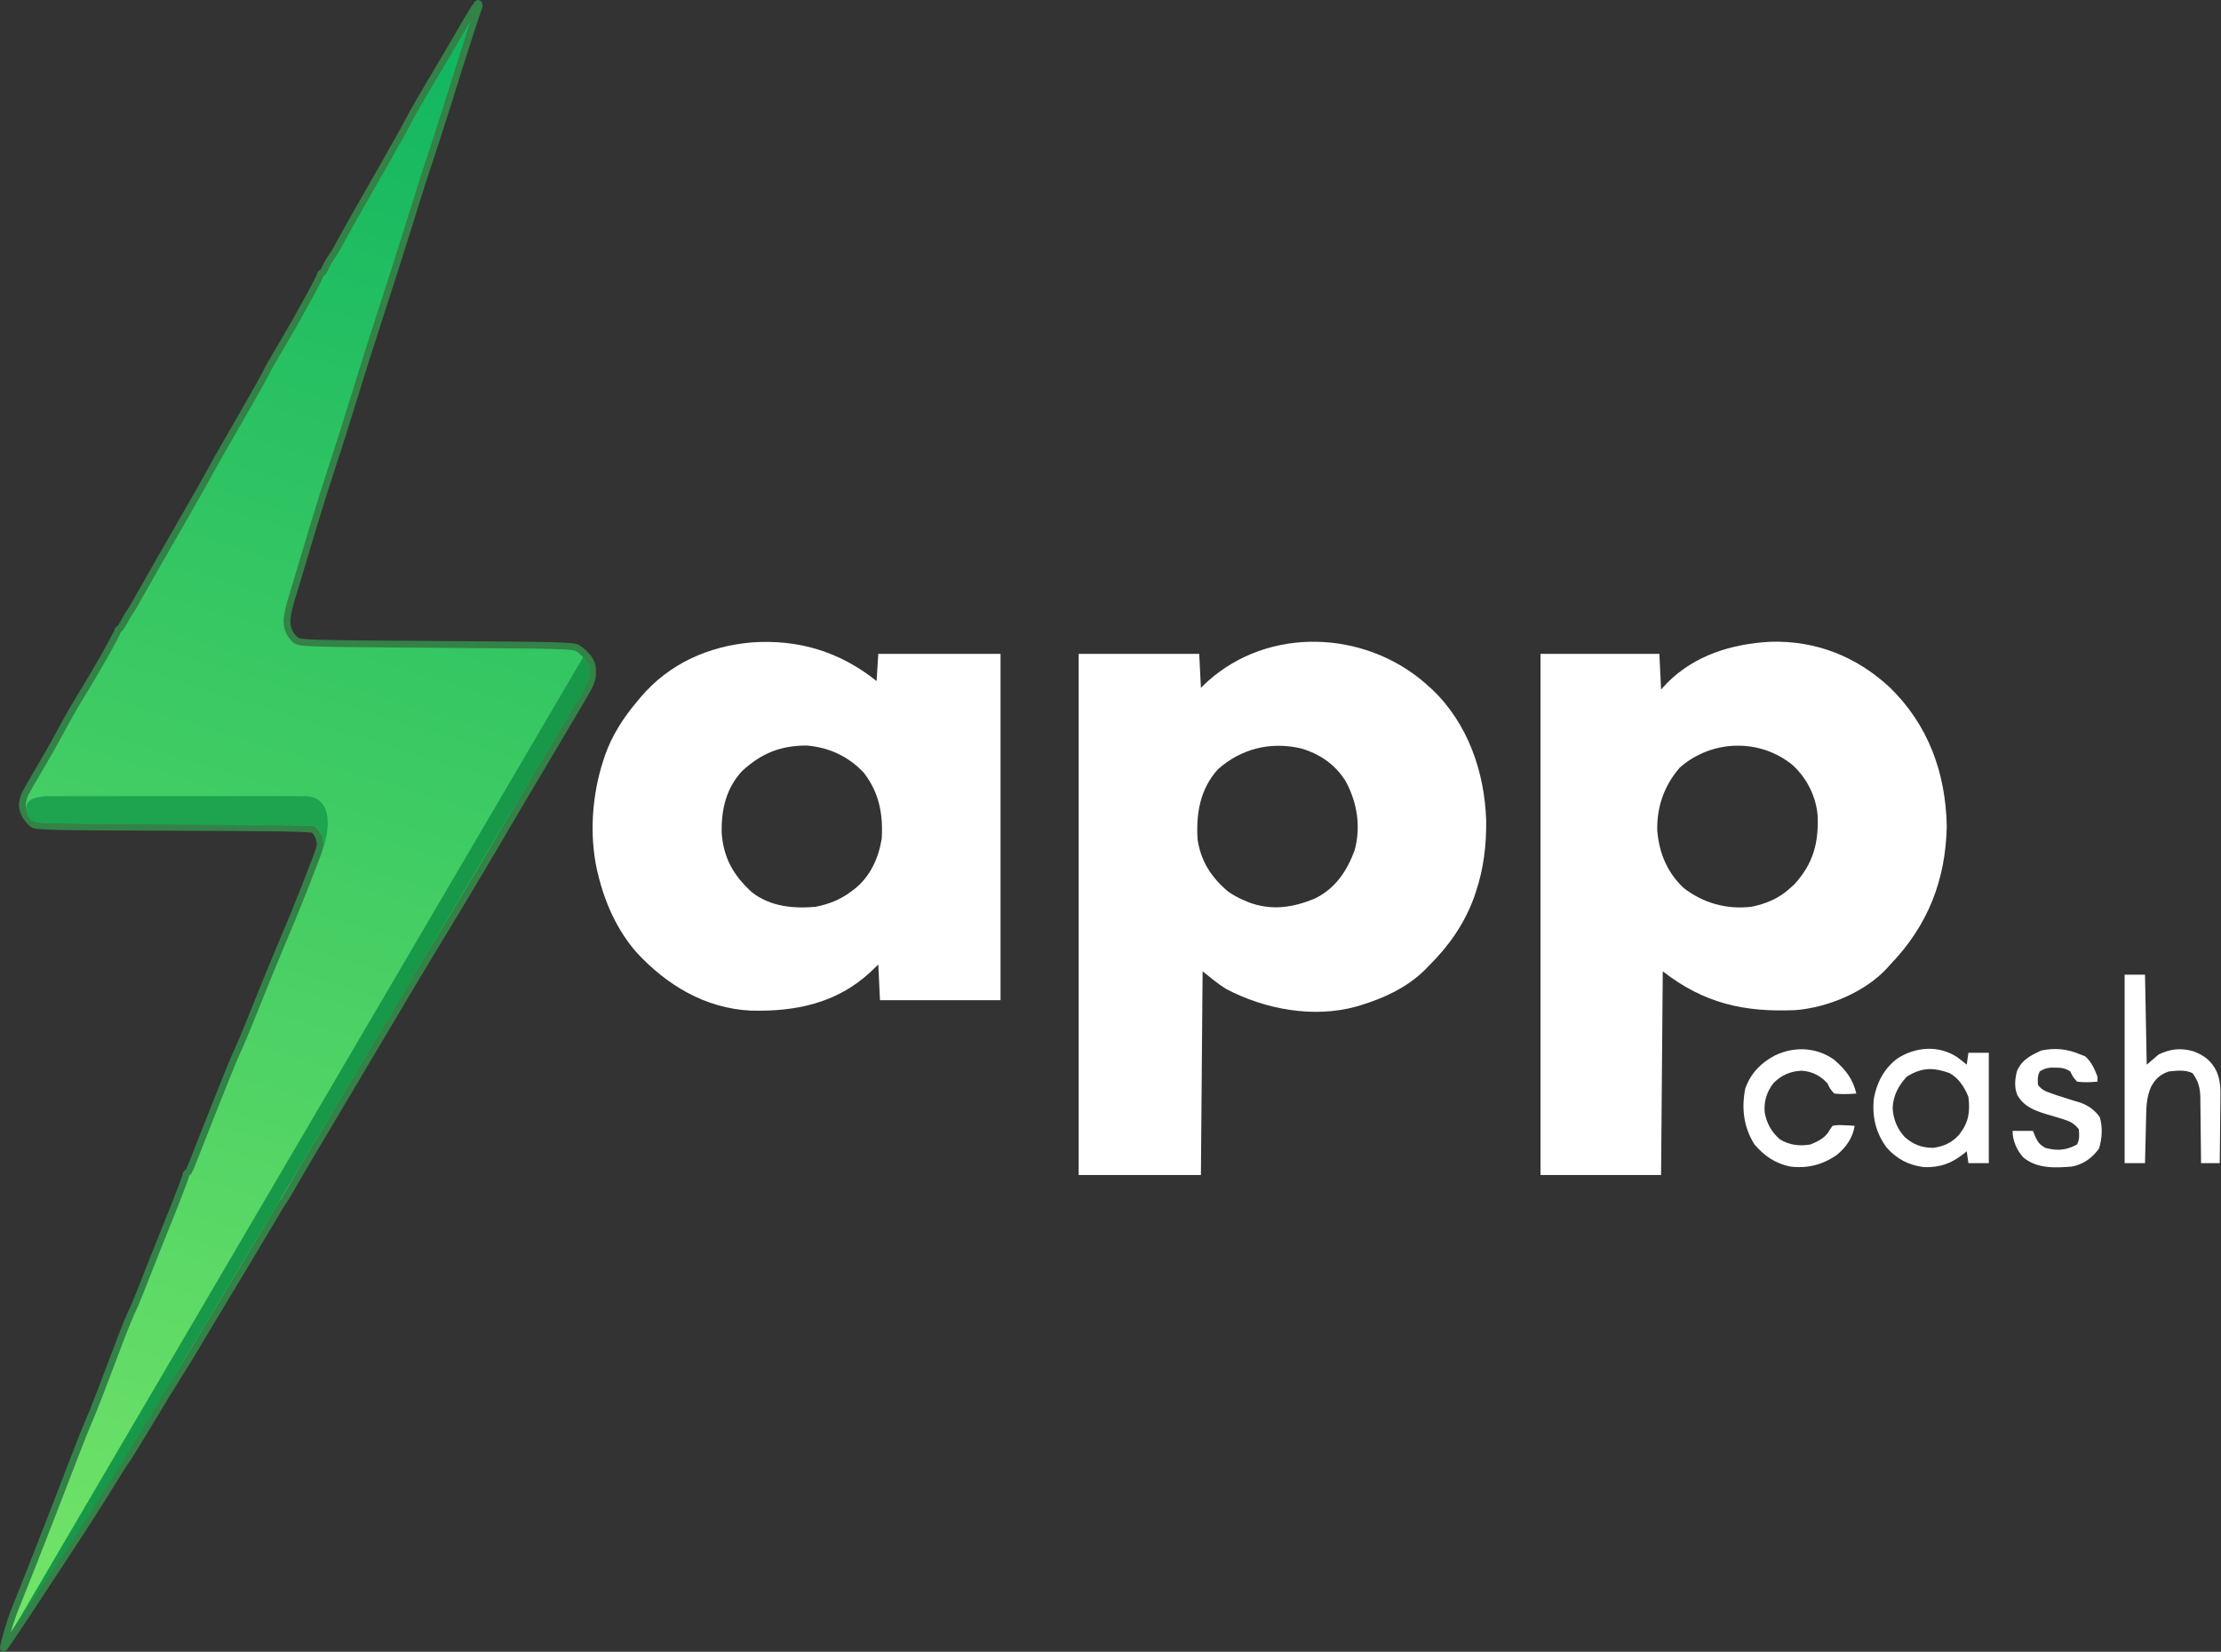 <svg width="1308" height="973" viewBox="0 0 1308 973" fill="none" xmlns="http://www.w3.org/2000/svg">
<rect x="0" y="0" width="1308" height="973" fill="#333333" stroke="none"/>
<path d="M838.895 402.071C839.671 402.766 840.447 403.461 841.246 404.176C841.878 404.737 842.509 405.298 843.16 405.876C864.393 425.896 874.347 454.716 875.246 483.329C875.411 497.551 873.796 511.677 869.246 525.176C868.836 526.393 868.426 527.61 868.004 528.864C862.198 544.61 853.12 557.429 841.246 569.176C840.447 569.997 839.648 570.819 838.824 571.665C828.362 581.828 815.064 587.978 801.246 592.176C800.488 592.41 799.73 592.643 798.949 592.883C773.511 599.955 744.938 594.575 722.082 582.567C717.187 579.516 712.75 575.779 708.246 572.176C707.916 611.776 707.586 651.376 707.246 692.176C683.486 692.176 659.726 692.176 635.246 692.176C635.246 590.866 635.246 489.556 635.246 385.176C658.676 385.176 682.106 385.176 706.246 385.176C706.576 391.776 706.906 398.376 707.246 405.176C708.607 403.877 709.969 402.578 711.371 401.239C747.321 369.126 802.905 371.231 838.895 402.071ZM717.246 453.176C706.738 464.91 704.427 478.951 705.246 494.176C707.053 507.1 713.329 516.846 723.246 525.176C726.122 527.218 729.018 528.763 732.246 530.176C733.586 530.764 733.586 530.764 734.953 531.364C748.626 536.635 761.543 534.739 774.738 529.114C786.454 523.276 793.201 513.117 797.668 501.196C801.606 487.441 799.337 472.871 792.613 460.419C786.536 450.453 777.455 444.197 766.312 440.895C748.356 436.686 731.024 440.941 717.246 453.176Z" fill="white"/>
<path d="M1042.32 378.055C1069.3 377.183 1093.22 386.649 1112.84 404.844C1135.62 426.951 1145.86 455.196 1146.5 486.676C1145.85 518.528 1135.34 545.216 1113.25 568.176C1112.66 568.834 1112.08 569.491 1111.48 570.169C1098.49 584.409 1076.18 593.625 1057.24 595.047C1027.01 596.35 1003.47 591.018 979.246 572.176C978.916 611.776 978.586 651.376 978.246 692.176C954.816 692.176 931.386 692.176 907.246 692.176C907.246 590.866 907.246 489.556 907.246 385.176C930.346 385.176 953.446 385.176 977.246 385.176C977.741 395.571 977.741 395.571 978.246 406.176C979.442 404.877 980.639 403.578 981.871 402.239C998.24 385.895 1019.73 379.376 1042.32 378.055ZM989.246 452.176C980.069 462.775 975.665 475.287 976 489.258C977.118 502.51 981.811 513.907 991.551 523.102C1003.13 532.01 1016.75 535.825 1031.25 534.176C1039.88 532.496 1047.78 529.226 1054.25 523.176C1055.11 522.393 1055.98 521.609 1056.87 520.801C1067.88 508.634 1071.13 496.549 1070.43 480.336C1069.49 469.089 1064.12 458.507 1055.93 450.864C1036.65 434.848 1008.16 435.517 989.246 452.176Z" fill="white"/>
<path d="M516.246 401.176C516.576 395.896 516.906 390.616 517.246 385.176C541.006 385.176 564.766 385.176 589.246 385.176C589.246 452.496 589.246 519.816 589.246 589.176C565.816 589.176 542.386 589.176 518.246 589.176C517.916 582.246 517.586 575.316 517.246 568.176C515.699 569.661 514.152 571.146 512.558 572.676C492.602 591.13 468.275 596.026 441.972 595.313C415.209 593.975 392.57 580.238 374.803 560.968C363.451 547.911 356.237 531.887 352.246 515.176C352.032 514.324 351.818 513.472 351.597 512.594C347.032 491.586 348.631 468.527 355.246 448.176C355.605 447.069 355.965 445.962 356.336 444.821C360.511 433.055 367.2 422.671 375.246 413.176C376.035 412.23 376.824 411.284 377.636 410.309C394.329 390.864 417.165 380.712 442.465 378.454C470.11 376.426 494.666 383.912 516.246 401.176ZM437.164 454.09C427.62 464.196 424.791 476.859 424.992 490.352C425.983 505.286 431.999 515.878 443.035 525.782C453.731 534.019 467.18 535.344 480.246 534.176C488.014 532.648 494.943 529.987 501.246 525.176C501.923 524.674 502.599 524.171 503.297 523.653C512.57 516.213 517.319 505.738 519.246 494.176C520.183 479.739 517.745 466.78 508.687 455.18C499.761 445.569 488.001 440.176 475.019 439.172C459.611 439.194 448.433 443.73 437.164 454.09Z" fill="white"/>
<path d="M1152.58 622.711C1154.52 624.149 1156.4 625.622 1158.25 627.176C1158.58 624.866 1158.91 622.556 1159.25 620.176C1163.21 620.176 1167.17 620.176 1171.25 620.176C1171.25 641.626 1171.25 663.076 1171.25 685.176C1167.29 685.176 1163.33 685.176 1159.25 685.176C1158.75 681.711 1158.75 681.711 1158.25 678.176C1157.77 678.575 1157.3 678.973 1156.81 679.383C1149.45 685.285 1142.58 687.839 1133.08 687.52C1124.22 686.445 1117.17 682.818 1111.25 676.176C1104.77 667.63 1102.53 658.143 1103.49 647.457C1105.15 637.977 1109.45 629.639 1117.16 623.7C1127.87 616.621 1141.62 615.508 1152.58 622.711ZM1122.93 634.239C1117.99 639.638 1115 645.279 1114.62 652.676C1114.96 659.236 1117.31 664.982 1121.77 669.84C1126.81 674.22 1131.57 676.067 1138.25 676.176C1144.54 675.433 1149.7 673.13 1153.91 668.243C1159.38 661.164 1160.32 655.106 1159.25 646.176C1157 640.515 1153.62 635.227 1148.25 632.176C1138.68 628.704 1131.84 628.694 1122.93 634.239Z" fill="white"/>
<path d="M1251.25 574.176C1255.21 574.176 1259.17 574.176 1263.25 574.176C1263.58 591.666 1263.91 609.156 1264.25 627.176C1266.56 625.196 1268.87 623.216 1271.25 621.176C1278.28 617.827 1284.3 617.164 1291.81 619.301C1298.03 621.618 1302.53 625.111 1305.42 631.162C1307.76 636.697 1307.76 641.838 1307.64 647.774C1307.63 648.849 1307.63 649.924 1307.62 651.031C1307.6 654.434 1307.55 657.836 1307.5 661.239C1307.48 663.558 1307.46 665.878 1307.44 668.198C1307.4 673.858 1307.33 679.517 1307.25 685.176C1303.62 685.176 1299.99 685.176 1296.25 685.176C1296.23 683.141 1296.23 683.141 1296.22 681.065C1296.18 676.012 1296.11 670.96 1296.04 665.907C1296.01 663.724 1295.99 661.541 1295.98 659.358C1295.95 656.212 1295.91 653.068 1295.86 649.922C1295.85 648.952 1295.85 647.982 1295.85 646.983C1295.72 640.886 1294.84 637.156 1291.25 632.176C1287.02 630.063 1281.84 630.682 1277.25 631.176C1272.24 632.898 1269.26 635.576 1266.81 640.239C1264.41 645.67 1264.05 650.767 1263.93 656.661C1263.91 657.476 1263.89 658.292 1263.87 659.132C1263.8 661.73 1263.74 664.328 1263.68 666.926C1263.64 668.691 1263.6 670.455 1263.55 672.219C1263.45 676.538 1263.34 680.857 1263.25 685.176C1259.29 685.176 1255.33 685.176 1251.25 685.176C1251.25 648.546 1251.25 611.916 1251.25 574.176Z" fill="white"/>
<path d="M1080.16 624.235C1086.93 630.166 1091.14 635.394 1093.25 644.176C1088.86 644.518 1084.62 644.705 1080.25 644.176C1077.81 641.489 1077.81 641.489 1076.25 638.176C1071.86 633.576 1067.38 631.16 1061.06 630.739C1054.49 630.936 1048.9 633.449 1044.32 638.161C1040.38 643.472 1038.81 648.575 1039.25 655.176C1040.38 661.706 1043.25 666.818 1048.25 671.176C1053.92 674.624 1059.77 675.275 1066.25 674.176C1070.98 672.213 1075.24 670.167 1077.61 665.489C1078.15 664.726 1078.69 663.963 1079.25 663.176C1082.38 662.688 1082.38 662.688 1085.93 662.864C1087.11 662.909 1088.29 662.954 1089.51 663.001C1090.86 663.088 1090.86 663.088 1092.25 663.176C1091.15 670.314 1087.13 675.974 1081.56 680.489C1073.18 686.196 1064.31 688.431 1054.25 687.176C1045.47 685.362 1039.06 680.926 1033.25 674.176C1026.87 664.037 1025.49 652.838 1027.86 641.149C1031.06 632.219 1037.09 625.987 1045.43 621.676C1056.85 616.29 1069.64 616.814 1080.16 624.235Z" fill="white"/>
<path d="M1225.25 621.176C1226.61 621.702 1226.61 621.702 1228 622.239C1231.66 625.396 1233.52 629.706 1235.25 634.176C1235.25 635.166 1235.25 636.156 1235.25 637.176C1231.19 637.521 1227.29 637.717 1223.25 637.176C1220.75 634.301 1220.75 634.301 1219.25 631.176C1216.25 629.193 1213.8 628.905 1210.25 628.926C1208.98 628.919 1208.98 628.919 1207.68 628.911C1205.07 629.195 1203.46 629.776 1201.25 631.176C1199.85 633.975 1199.99 636.081 1200.25 639.176C1202.41 641.973 1204.7 642.922 1208 644.051C1208.96 644.39 1209.93 644.729 1210.93 645.079C1213.31 645.867 1215.7 646.629 1218.09 647.368C1218.75 647.575 1219.41 647.782 1220.08 647.995C1221.97 648.588 1223.87 649.162 1225.77 649.735C1230.36 651.639 1233.67 653.956 1236.6 658.09C1238.41 663.95 1237.97 670.909 1236.12 676.676C1232.01 682.164 1227.06 685.875 1220.25 687.176C1210.3 687.985 1199.79 688.56 1191.64 681.856C1187.74 677.673 1185.25 671.88 1185.25 666.176C1189.21 666.176 1193.17 666.176 1197.25 666.176C1197.76 667.434 1198.28 668.693 1198.81 669.989C1200.48 673.306 1201.19 674.14 1204.5 676.176C1211.66 678.086 1216.68 677.659 1223.25 674.176C1224.79 671.085 1224.54 668.582 1224.25 665.176C1221.51 661.745 1219.02 660.47 1214.85 659.247C1213.81 658.926 1212.77 658.605 1211.71 658.274C1209.54 657.629 1207.37 656.989 1205.2 656.352C1198.17 654.17 1191.88 651.816 1188.09 645.133C1186.17 640.687 1186.61 635.515 1187.86 630.922C1190.72 624.269 1195.76 621.803 1202.06 618.864C1210.24 617.098 1217.59 617.891 1225.25 621.176Z" fill="white"/>
<path d="M255.814 44.681C262.341 33.634 270.676 19.574 274.19 13.348C277.805 7.122 281.019 2.1 281.42 2C281.922 2 282.224 2.402 282.224 3.004C282.224 3.607 281.822 5.013 281.32 6.218C280.818 7.523 278.408 14.854 275.897 22.587C273.387 30.32 268.065 47.091 264.149 59.744C260.132 72.398 255.413 87.361 253.505 92.885C251.496 98.408 246.174 115.38 241.455 130.544C236.735 145.708 229.104 169.71 224.484 183.769C219.865 197.829 212.635 220.625 208.418 234.484C204.2 248.242 198.477 266.318 195.665 274.654C192.954 282.888 188.234 297.852 185.222 307.794C182.209 317.736 178.594 329.887 177.088 334.909C175.682 339.93 173.373 347.361 172.067 351.479C170.762 355.596 169.457 361.019 169.155 363.53C168.754 366.542 169.155 369.354 170.16 371.765C171.063 373.873 172.971 376.384 174.477 377.288C176.988 378.995 183.214 379.096 257.12 379.598C330.624 380.1 337.251 380.2 340.264 381.807C341.971 382.811 344.682 385.322 346.289 387.33C348.397 390.243 349 392.05 349 396.067C349 400.586 348.197 402.595 341.569 413.742C337.553 420.671 327.009 438.246 318.373 452.908C309.637 467.57 298.692 486.048 294.073 494.082C289.353 502.116 280.014 517.883 273.186 529.231C266.358 540.579 258.525 553.634 255.613 558.354C252.701 563.074 240.953 582.657 229.505 602.039C218.058 621.32 201.59 649.138 192.853 663.8C184.117 678.462 174.779 694.229 172.168 698.949C169.457 703.669 167.047 707.686 166.745 707.987C166.444 708.288 165.741 709.393 165.039 710.497L165.038 710.498C164.436 711.602 159.114 720.44 153.39 730.081C147.666 739.721 137.625 756.492 131.098 767.238C124.571 777.983 117.441 790.034 115.132 793.85C112.923 797.667 108.605 804.696 105.592 809.416C102.58 814.136 94.546 827.191 87.819 838.539C80.99 849.888 74.865 859.83 74.162 860.633C73.459 861.436 69.442 867.763 65.225 874.692C61.008 881.622 50.665 897.891 42.129 910.845C33.594 923.8 21.243 942.68 14.616 952.723C7.988 962.765 2.365 971 2.064 971C1.762 971 2.566 967.586 3.771 963.267C4.875 959.049 6.883 953.024 7.988 950.011C9.193 946.998 10.498 943.584 11.001 942.479C11.446 941.499 14.977 932.527 19.276 921.604L20.942 917.373C25.962 904.619 33.694 884.735 38.113 873.186C42.531 861.637 47.953 847.578 50.263 842.054C52.673 836.531 56.589 826.79 58.999 820.463C61.409 814.136 65.627 803.089 68.338 795.859C71.049 788.628 74.062 780.795 75.166 778.285C76.17 775.774 77.978 771.757 79.183 769.246C80.287 766.736 84.505 756.392 88.421 746.149C92.438 735.905 98.864 719.938 102.68 710.498C106.396 701.058 109.508 692.823 109.508 692.12C109.508 691.517 109.81 690.915 110.312 690.915C110.713 690.915 111.818 689.007 112.722 686.597C113.625 684.287 119.65 669.022 126.077 652.753C132.504 636.485 138.629 621.32 139.834 619.111C140.939 616.902 145.859 605.152 150.679 593.001C155.499 580.849 162.729 563.275 166.745 553.835C170.762 544.395 176.486 530.436 179.498 522.703C182.511 514.97 185.925 506.133 187.029 503.12C188.736 498.501 188.937 496.994 187.933 493.781C187.331 491.772 185.824 489.463 184.619 488.76C182.812 487.856 164.034 487.554 101.977 487.354C31.586 487.153 21.343 486.952 19.436 485.546C18.13 484.743 16.222 482.533 15.118 480.726C14.013 479.018 13.109 476.006 13.109 474.198C13.109 472.491 13.913 469.277 15.017 467.168C16.021 465.16 19.335 459.435 22.348 454.414C25.36 449.393 31.385 438.848 35.703 430.814C40.021 422.78 45.443 413.34 47.753 409.725C50.062 406.11 55.886 396.268 60.706 387.833C65.426 379.497 69.342 372.066 69.342 371.564C69.342 371.062 69.643 370.559 70.145 370.559C70.547 370.559 71.953 368.451 73.359 365.839C74.764 363.128 76.17 360.818 76.472 360.517C76.873 360.216 79.484 355.697 82.396 350.474C85.308 345.252 95.249 327.879 104.488 311.811C113.726 295.743 121.96 281.282 122.763 279.675C123.667 278.068 126.077 273.549 128.286 269.632C130.495 265.716 137.625 253.364 144.152 242.016C150.679 230.668 156.202 220.725 156.503 219.922C156.804 219.119 158.31 216.407 159.716 213.897C161.223 211.386 164.938 205.059 167.95 199.837C171.063 194.615 176.988 184.171 181.004 176.739C185.121 169.308 188.536 162.68 188.636 161.977C188.736 161.274 189.138 160.671 189.64 160.671C190.042 160.772 190.946 159.265 191.749 157.458C192.552 155.65 194.259 152.738 195.364 151.131C196.569 149.524 198.276 146.712 199.079 145.105C199.883 143.499 203.698 136.67 207.414 130.042C211.129 123.414 219.464 108.752 225.991 97.404C232.417 86.056 239.145 74.105 240.752 70.791C242.459 67.477 249.187 55.727 255.814 44.681Z" fill="url(#paint0_linear_1626_335)" stroke="#338247" stroke-width="4"/>
<path d="M179.236 469C196.24 469 194.239 488.375 190.238 500C190.238 490 187.123 486.5 183 486.5C182 486.5 27.2 485.027 26.703 485C19 484.578 16.47 483.301 15.5 477C14.5 470.5 22.035 469.484 26.703 469H179.236Z" fill="#1EA44F"/>
<path d="M343.5 387L7 961L45.5 903.5L83 843.5L159.5 716L311 461.5L337.5 417C338.5 415.667 341.9 411.1 345.5 403.5C347.835 398.57 347.322 393.247 346 390.5C345.284 389.012 344.203 387.761 343.5 387Z" fill="#179949"/>
<defs>
<linearGradient id="paint0_linear_1626_335" x1="307" y1="-16" x2="0.5" y2="982.5" gradientUnits="userSpaceOnUse">
<stop stop-color="#0DB460"/>
<stop offset="1" stop-color="#76E568"/>
</linearGradient>
</defs>
</svg>
